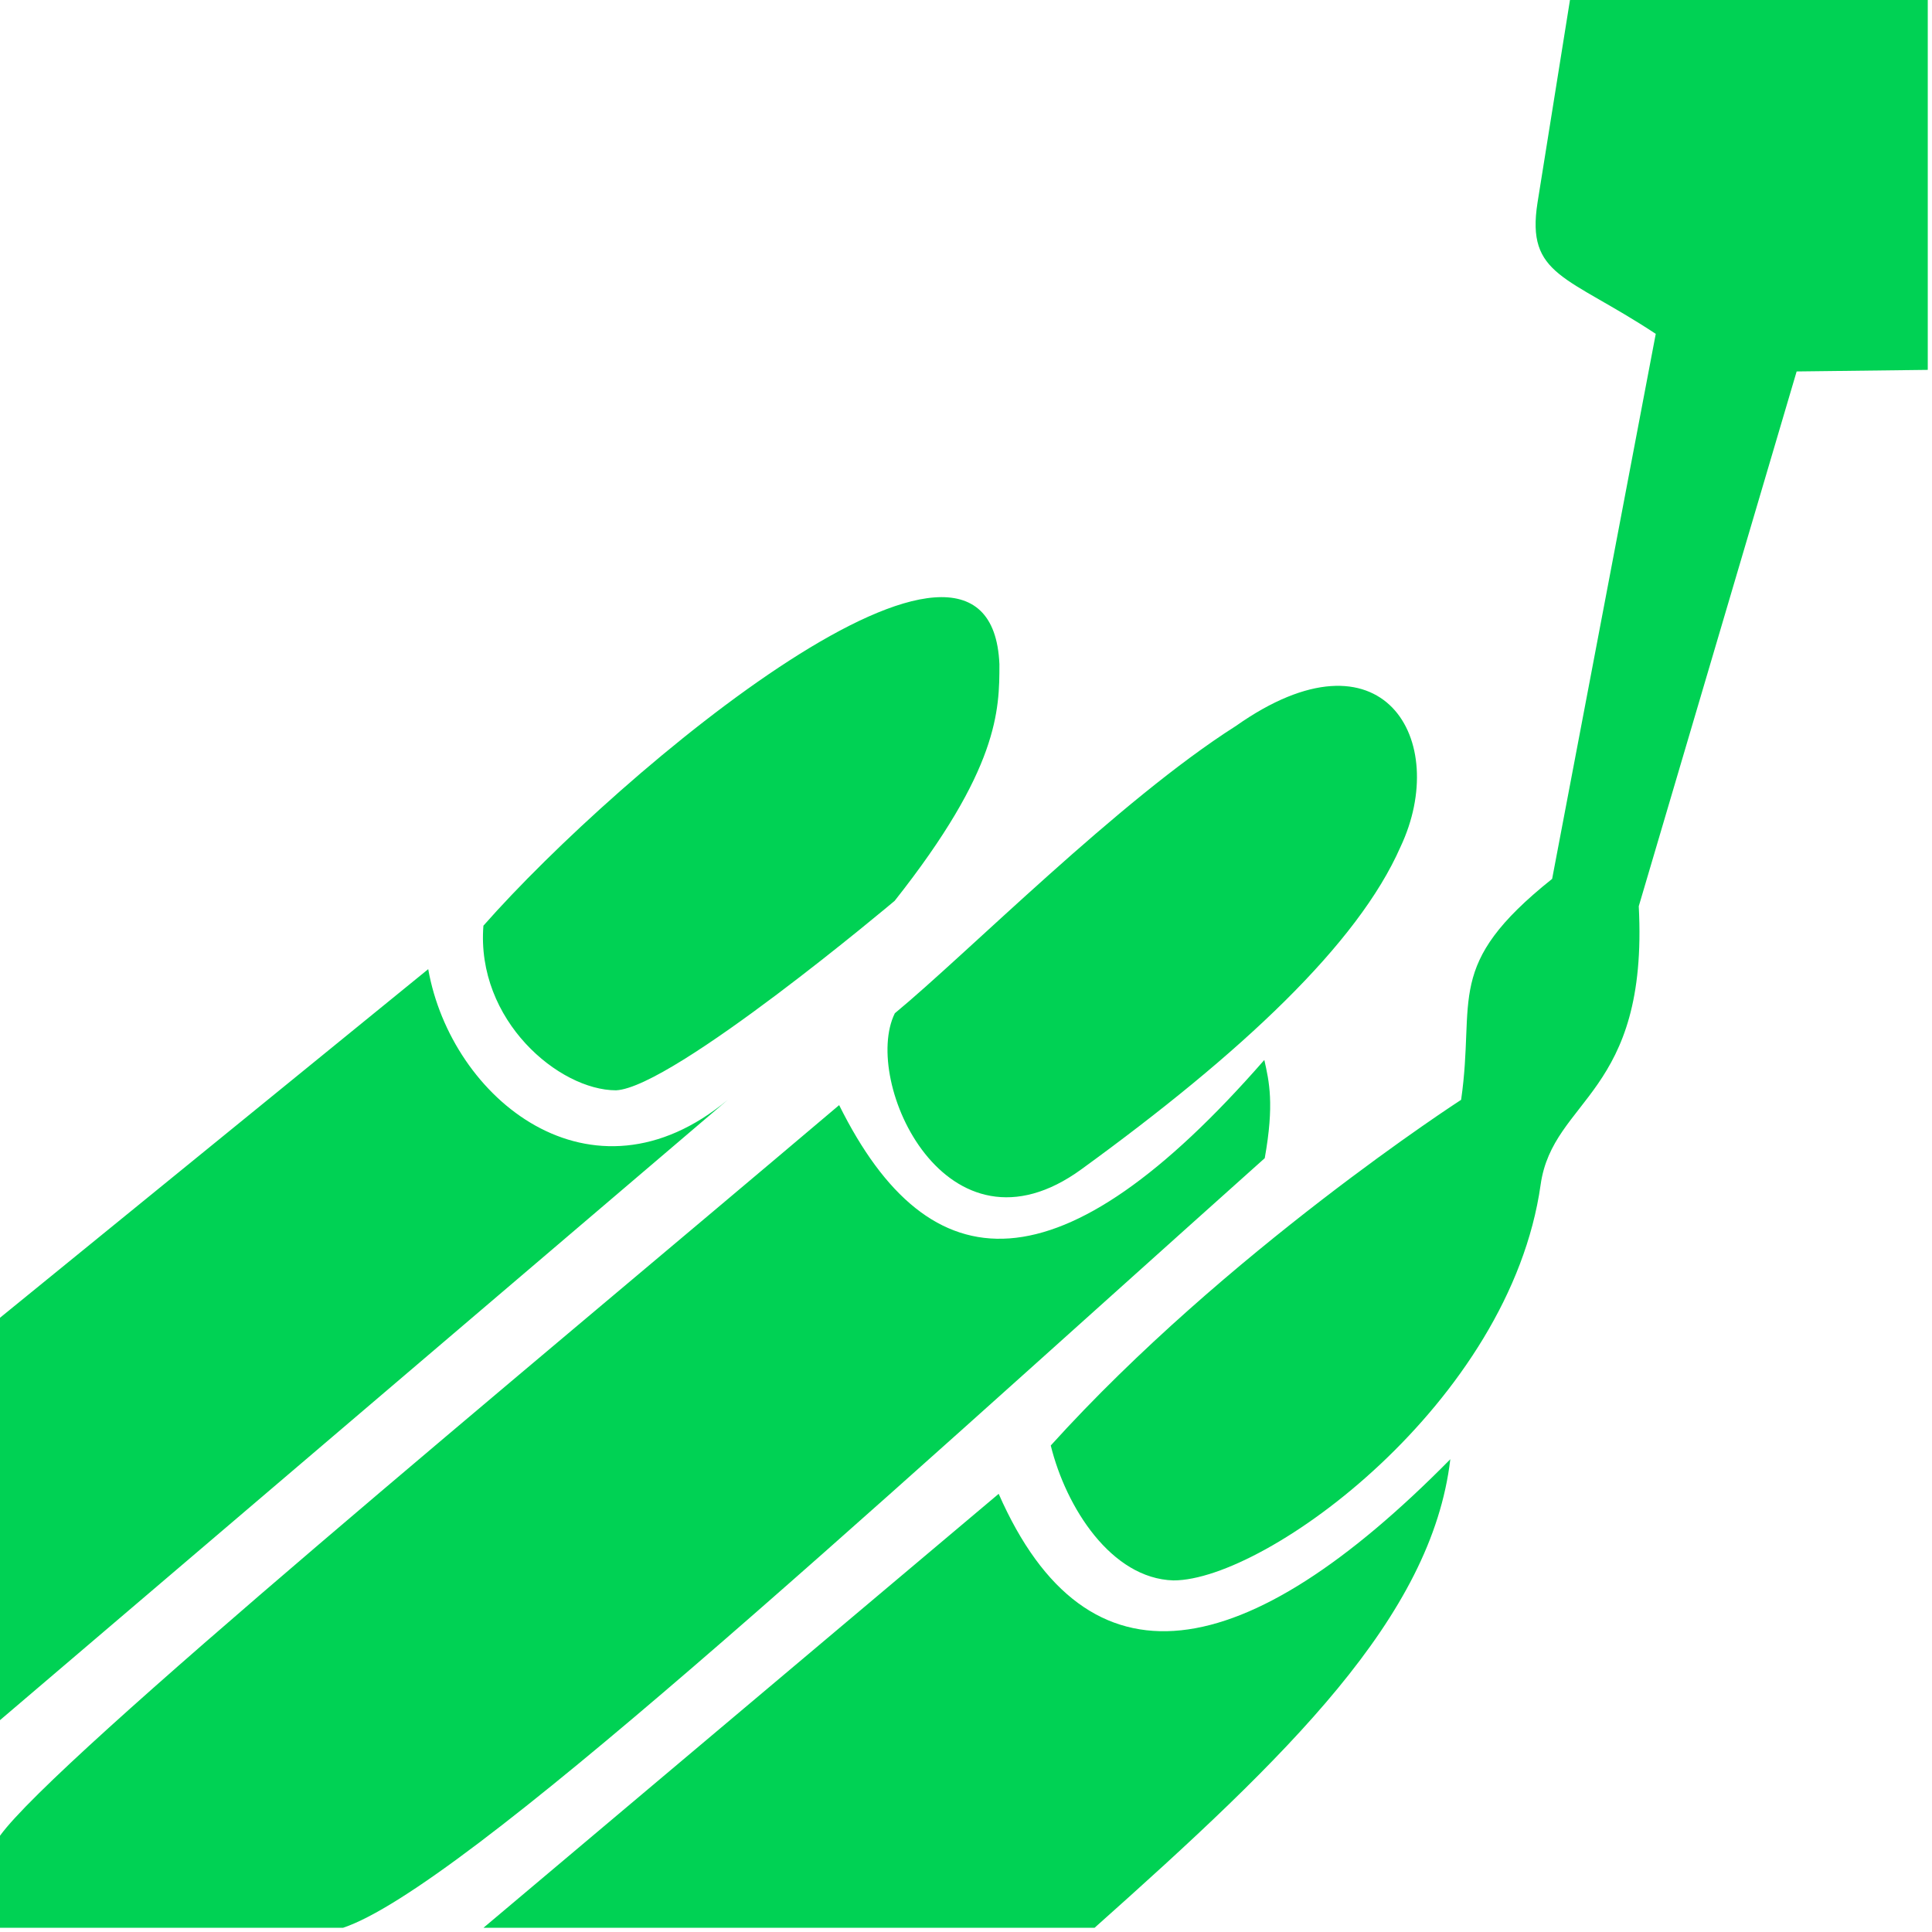 <?xml version="1.0" encoding="UTF-8" standalone="no"?>
<!-- Created with Inkscape (http://www.inkscape.org/) -->

<svg
   width="50"
   height="50"
   viewBox="0 0 13.229 13.229"
   version="1.1"
   id="svg5"
   sodipodi:docname="StyledComponents Icon.svg"
   inkscape:version="1.1.2 (b8e25be833, 2022-02-05)"
   xmlns:inkscape="http://www.inkscape.org/namespaces/inkscape"
   xmlns:sodipodi="http://sodipodi.sourceforge.net/DTD/sodipodi-0.dtd"
   xmlns="http://www.w3.org/2000/svg"
   xmlns:svg="http://www.w3.org/2000/svg">
  <sodipodi:namedview
     id="namedview7"
     pagecolor="#505050"
     bordercolor="#ffffff"
     borderopacity="1"
     inkscape:pageshadow="0"
     inkscape:pageopacity="0"
     inkscape:pagecheckerboard="1"
     inkscape:document-units="px"
     showgrid="false"
     units="px"
     width="50px"
     inkscape:zoom="4.0718557"
     inkscape:cx="22.102944"
     inkscape:cy="54.888978"
     inkscape:window-width="1920"
     inkscape:window-height="1001"
     inkscape:window-x="-9"
     inkscape:window-y="-9"
     inkscape:window-maximized="1"
     inkscape:current-layer="layer1" />
  <defs
     id="defs2">
    <clipPath
       id="clip0_82_23">
      <rect
         width="26"
         height="30"
         fill="white"
         id="rect830" />
    </clipPath>
  </defs>
  <g
     inkscape:label="Layer 1"
     inkscape:groupmode="layer"
     id="layer1">
    <g
       style="fill:none;stroke-width:1.2"
       id="g5089"
       transform="scale(0.22)">
      <path
         d="m 15.046,28.81 c -0.234,2.951 2.358,5.125 4.128,5.125 1.772,-0.083 8.672,-5.898 8.672,-5.898 3.245,-4.104 3.26,-5.93 3.26,-7.364 -0.271,-6.333 -11.809,3.313 -16.059,8.137 z m 28.543,-2.451 c 1.566,-3.315 -0.541,-6.996 -5.124,-3.763 -3.642,2.315 -8.357,7.077 -10.614,8.941 -1.047,2.114 1.607,7.916 5.811,4.853 4.97,-3.611 8.599,-7.006 9.927,-10.031 z M 47.854,6.306 48.864,0 H 60 v 11.512 l -4.081,0.049 -4.914,16.645 c 0.306,5.874 -2.673,5.97 -3.054,8.665 -0.956,6.775 -8.532,12.318 -11.429,12.318 -1.932,-0.056 -3.344,-2.27 -3.818,-4.199 5.447,-6.025 12.772,-10.759 12.772,-10.759 0.457,-3.168 -0.548,-4.177 2.833,-6.877 L 51.534,10.391 C 48.779,8.572 47.493,8.6 47.854,6.306 Z M 26.118,34.396 c 2.824,5.691 6.905,5.839 13.233,-1.406 0.15,0.67 0.315,1.372 0.013,3.057 C 26.492,47.559 14.369,58.764 10.679,60 H 0 V 57.136 C 1.737,54.727 15.99,42.971 26.118,34.396 Z M 45.14,45.415 C 44.561,50.341 40.07,54.652 34.068,60 h -19.02 L 31.083,46.494 c 2.768,6.299 7.684,5.387 14.058,-1.078 z M 22.648,34.234 0,53.538 V 41.014 L 13.328,30.164 c 0.713,4.038 5.081,7.594 9.32,4.07 z"
         fill="#00d254"
         id="path5080"
         style="stroke-width:1.44" />
    </g>
  </g>
</svg>
